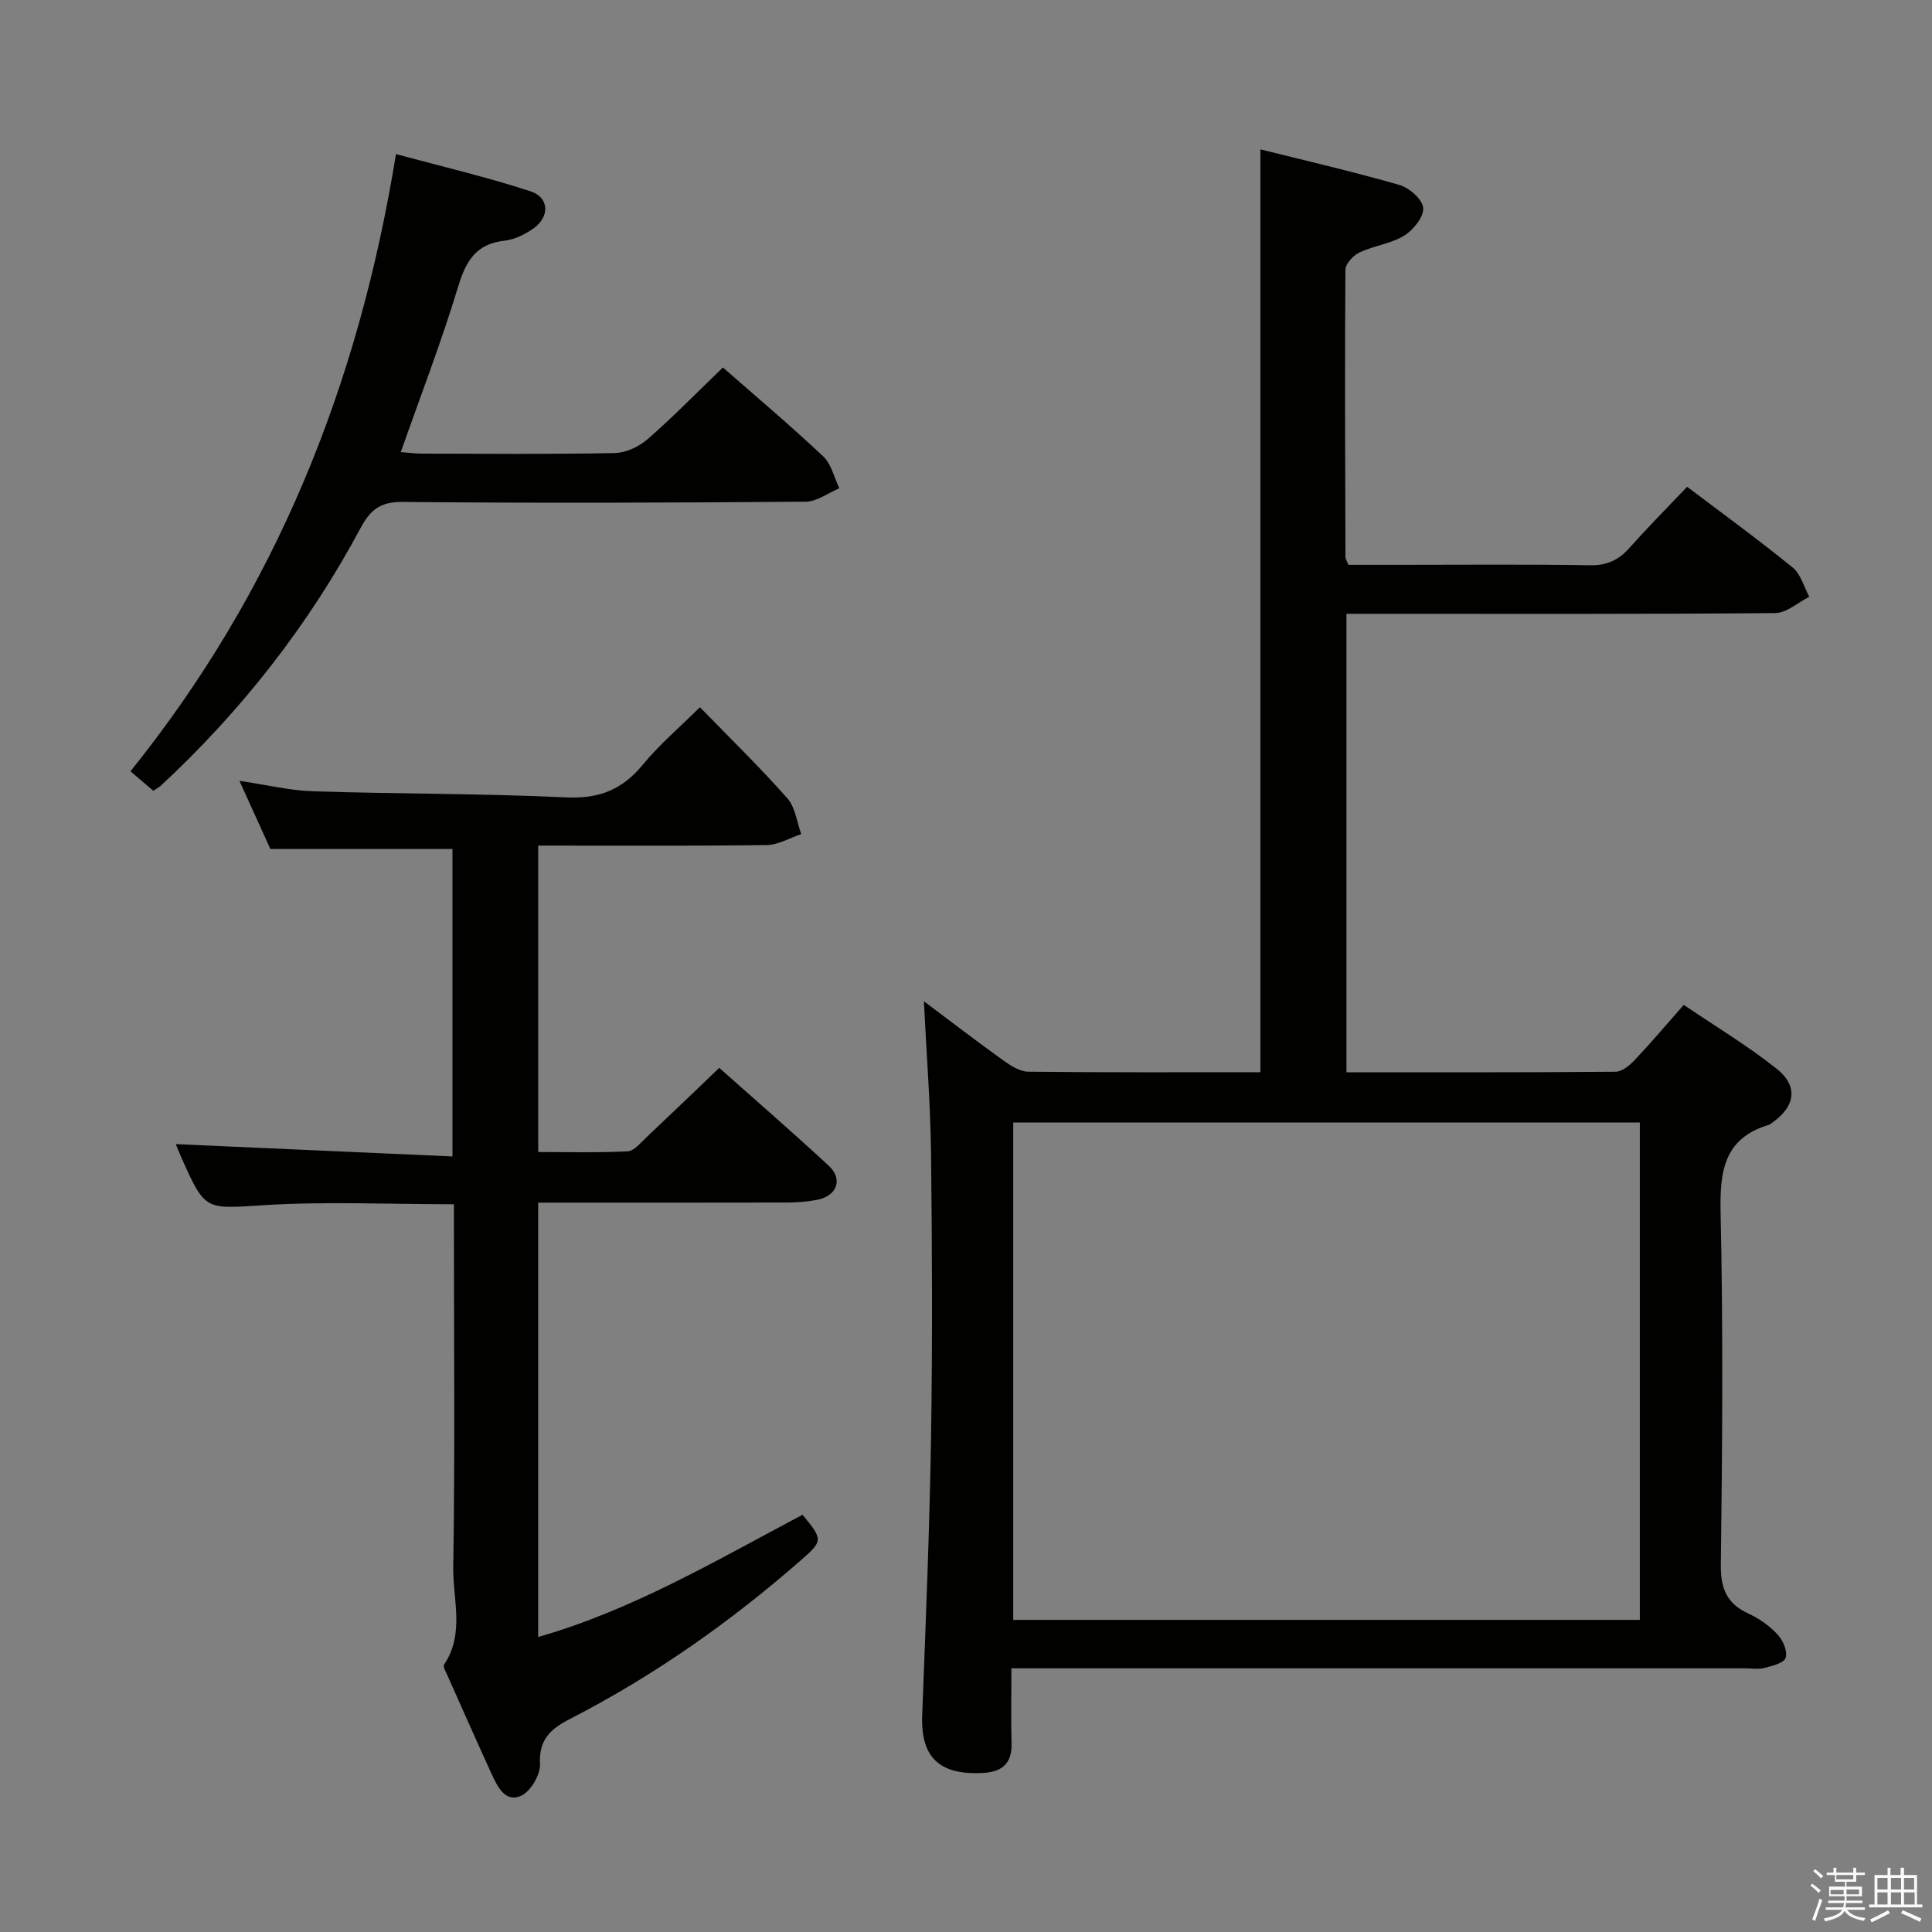 <svg enable-background="new 0 0 400 400" viewBox="0 0 400 400" xmlns="http://www.w3.org/2000/svg"><rect x="0" y="0" width="400" height="400" fill="#808080" stroke="none"/><path d="m374.8 390.4.4-.4c.7.5 1.3 1 1.8 1.4l-.5.5c-.5-.6-1.1-1.1-1.7-1.5zm1 7.3-.6-.3c.5-1.4 1.1-2.8 1.5-4.3.2.1.4.2.6.3-.5 1.3-1 2.8-1.5 4.3zm-.4-10.3.4-.4c.4.3 1 .8 1.7 1.4l-.5.5c-.4-.5-1-1-1.6-1.5zm2.5.3h1.7v-1h.6v1h3.5v-1h.6v1h1.8v.5h-1.8v1.4h-2v1h3.2v2h-3.2v.9h3.3v.5h-3.4c0 .3-.1.6-.1.9h4v.5h-3.7c.7.9 1.9 1.5 3.8 1.7-.1.2-.2.4-.3.6-2.1-.4-3.5-1.1-4-2.1-.4 1-1.8 1.7-4 2.2-.1-.2-.2-.4-.3-.6 2.1-.4 3.4-1 3.8-1.8h-3.4v-.5h3.6c.1-.3.1-.6.2-.9h-3.3v-.5h3.4c0-.3 0-.6 0-.9h-3.2v-2h3.3v-1h-2.1v-1.4h-1.7v-.5zm1.1 3.5v1h2.7c0-.3 0-.4 0-.4 0-.1 0-.2 0-.2 0-.1 0-.2 0-.3h-2.7zm1.2-3v.9h3.5v-.9zm4.7 3h-2.6v.6.4h2.6z" fill="#fafafb"/><path d="m393.6 386.7h.6v1.5h2.7v6.1h1.1v.6h-11v-.6h1.1v-6.1h2.7v-1.5h.6v1.5h2.1v-1.5zm-2.7 8.8.4.6c-1.2.6-2.5 1.3-3.8 1.9-.1-.2-.2-.4-.3-.6 1.2-.6 2.5-1.2 3.7-1.9zm-2.2-6.7v2.4h2.1v-2.4zm0 3v2.5h2.1v-2.5zm2.8-3v2.4h2.1v-2.4zm0 3v2.5h2.1v-2.5zm6 6.1c-1.4-.7-2.7-1.3-3.9-1.8l.3-.6c1.5.6 2.7 1.2 3.9 1.7zm-1.2-9.1h-2.1v2.4h2.1zm-2.1 3v2.5h2.2v-2.5z" fill="#fafafb"/><g fill="#010100"><path d="m209.4 345.41c0 5.66-.1 10.62.03 15.57.11 4.3-2.13 5.91-6.09 6.1-8.94.44-12.74-3.34-12.41-11.94.73-19.12 1.52-38.24 1.83-57.36.31-19.66.23-39.33 0-59-.12-10.24-.94-20.47-1.48-31.48 5.74 4.3 10.98 8.33 16.35 12.18 1.55 1.11 3.47 2.38 5.24 2.4 15.99.18 31.98.11 48.08.11 0-63.65 0-127.03 0-191.07 9.41 2.36 19.19 4.61 28.81 7.38 2.03.59 4.78 3.01 4.9 4.76.13 1.86-2.05 4.57-3.95 5.73-2.75 1.68-6.26 2.07-9.23 3.47-1.3.61-2.92 2.37-2.93 3.61-.14 19.83-.05 39.66.01 59.49 0 .3.22.61.61 1.58h10.52c13.17 0 26.33-.13 39.5.09 3.52.06 5.94-1.08 8.2-3.62 3.75-4.22 7.74-8.24 11.91-12.63 7.44 5.63 14.81 10.99 21.86 16.72 1.68 1.36 2.32 4.01 3.44 6.06-2.35 1.17-4.69 3.35-7.05 3.37-27.66.24-55.33.15-83 .15-1.81 0-3.62 0-5.78 0v94.92c18.77 0 37.24.05 55.72-.11 1.35-.01 2.93-1.33 3.98-2.44 3.31-3.5 6.42-7.19 10.13-11.4 6.48 4.39 13.15 8.4 19.2 13.19 4.65 3.68 3.89 7.98-1.12 11.37-.14.09-.27.22-.42.26-9.3 2.77-10.21 9.53-10.03 18.12.54 24.32.36 48.66.05 72.99-.06 5.04 1.31 8.11 5.84 10.16 2.22 1.01 4.34 2.57 5.99 4.36 1.08 1.18 2.03 3.48 1.57 4.77-.39 1.09-2.81 1.65-4.43 2.07-1.25.32-2.65.07-3.98.07-48.33 0-96.66 0-144.99 0-1.99 0-3.98 0-6.88 0zm.38-10.03h129.73c0-34.66 0-68.88 0-102.98-43.48 0-86.54 0-129.73 0z"/><path d="m144.91 146.42c6.38 6.56 12.48 12.5 18.1 18.85 1.65 1.86 1.96 4.92 2.88 7.42-2.39.79-4.77 2.24-7.17 2.27-15.64.21-31.28.11-47.29.11v63.44c6.07 0 12.3.17 18.52-.14 1.34-.07 2.68-1.77 3.87-2.88 4.96-4.67 9.87-9.4 15.09-14.4 7.36 6.54 15.13 13.28 22.67 20.26 3.02 2.8 1.71 6.28-2.44 7.07-2.1.4-4.28.55-6.42.55-16.98.04-33.96.02-51.3.02v89.93c19.61-5.59 37-15.94 54.74-25.3 4.28 5.19 4.27 5.39-.5 9.55-14.6 12.75-30.35 23.83-47.6 32.69-4.01 2.06-6.52 4.23-6.26 9.35.11 2.2-1.91 5.64-3.88 6.57-3.22 1.51-4.88-1.76-6.08-4.38-3.11-6.8-6.14-13.64-9.18-20.47-.33-.75-1-1.87-.72-2.29 4.32-6.41 1.79-13.53 1.9-20.25.37-23.15.14-46.32.14-69.48 0-1.8 0-3.6 0-5.58-13.36 0-26.34-.61-39.23.18-12.25.75-12.21 1.39-17.25-9.97-.46-1.05-.88-2.11-1.1-2.66 18.94.84 37.93 1.69 57.28 2.55 0-22.07 0-42.82 0-63.66-12.3 0-24.67 0-37.7 0-1.77-3.9-3.88-8.54-6.41-14.11 5.62.83 10.43 2.02 15.27 2.17 17.46.56 34.96.44 52.4 1.26 6.82.32 11.64-1.62 15.88-6.81 3.37-4.1 7.48-7.58 11.79-11.86z"/><path d="m149.67 76.08c6.86 6.02 13.99 12.03 20.77 18.41 1.69 1.59 2.25 4.37 3.34 6.6-2.32.97-4.64 2.76-6.97 2.78-27.82.22-55.65.32-83.47.05-4.63-.05-6.69 1.67-8.69 5.41-10.77 20.12-24.68 37.87-41.41 53.39-.36.33-.82.54-1.51.99-1.43-1.22-2.89-2.46-4.72-4.02 29.99-37.27 47.22-79.87 54.97-127.79 9.52 2.58 18.82 4.75 27.86 7.71 3.94 1.29 4.01 5.32.53 7.74-1.73 1.2-3.85 2.25-5.9 2.48-5.9.65-7.99 4.17-9.61 9.5-3.45 11.4-7.76 22.55-11.88 34.27 1.54.12 2.93.31 4.32.32 13.33.02 26.66.15 39.98-.12 2.31-.05 5.02-1.32 6.8-2.87 5.26-4.58 10.14-9.6 15.59-14.85z"/></g></svg>